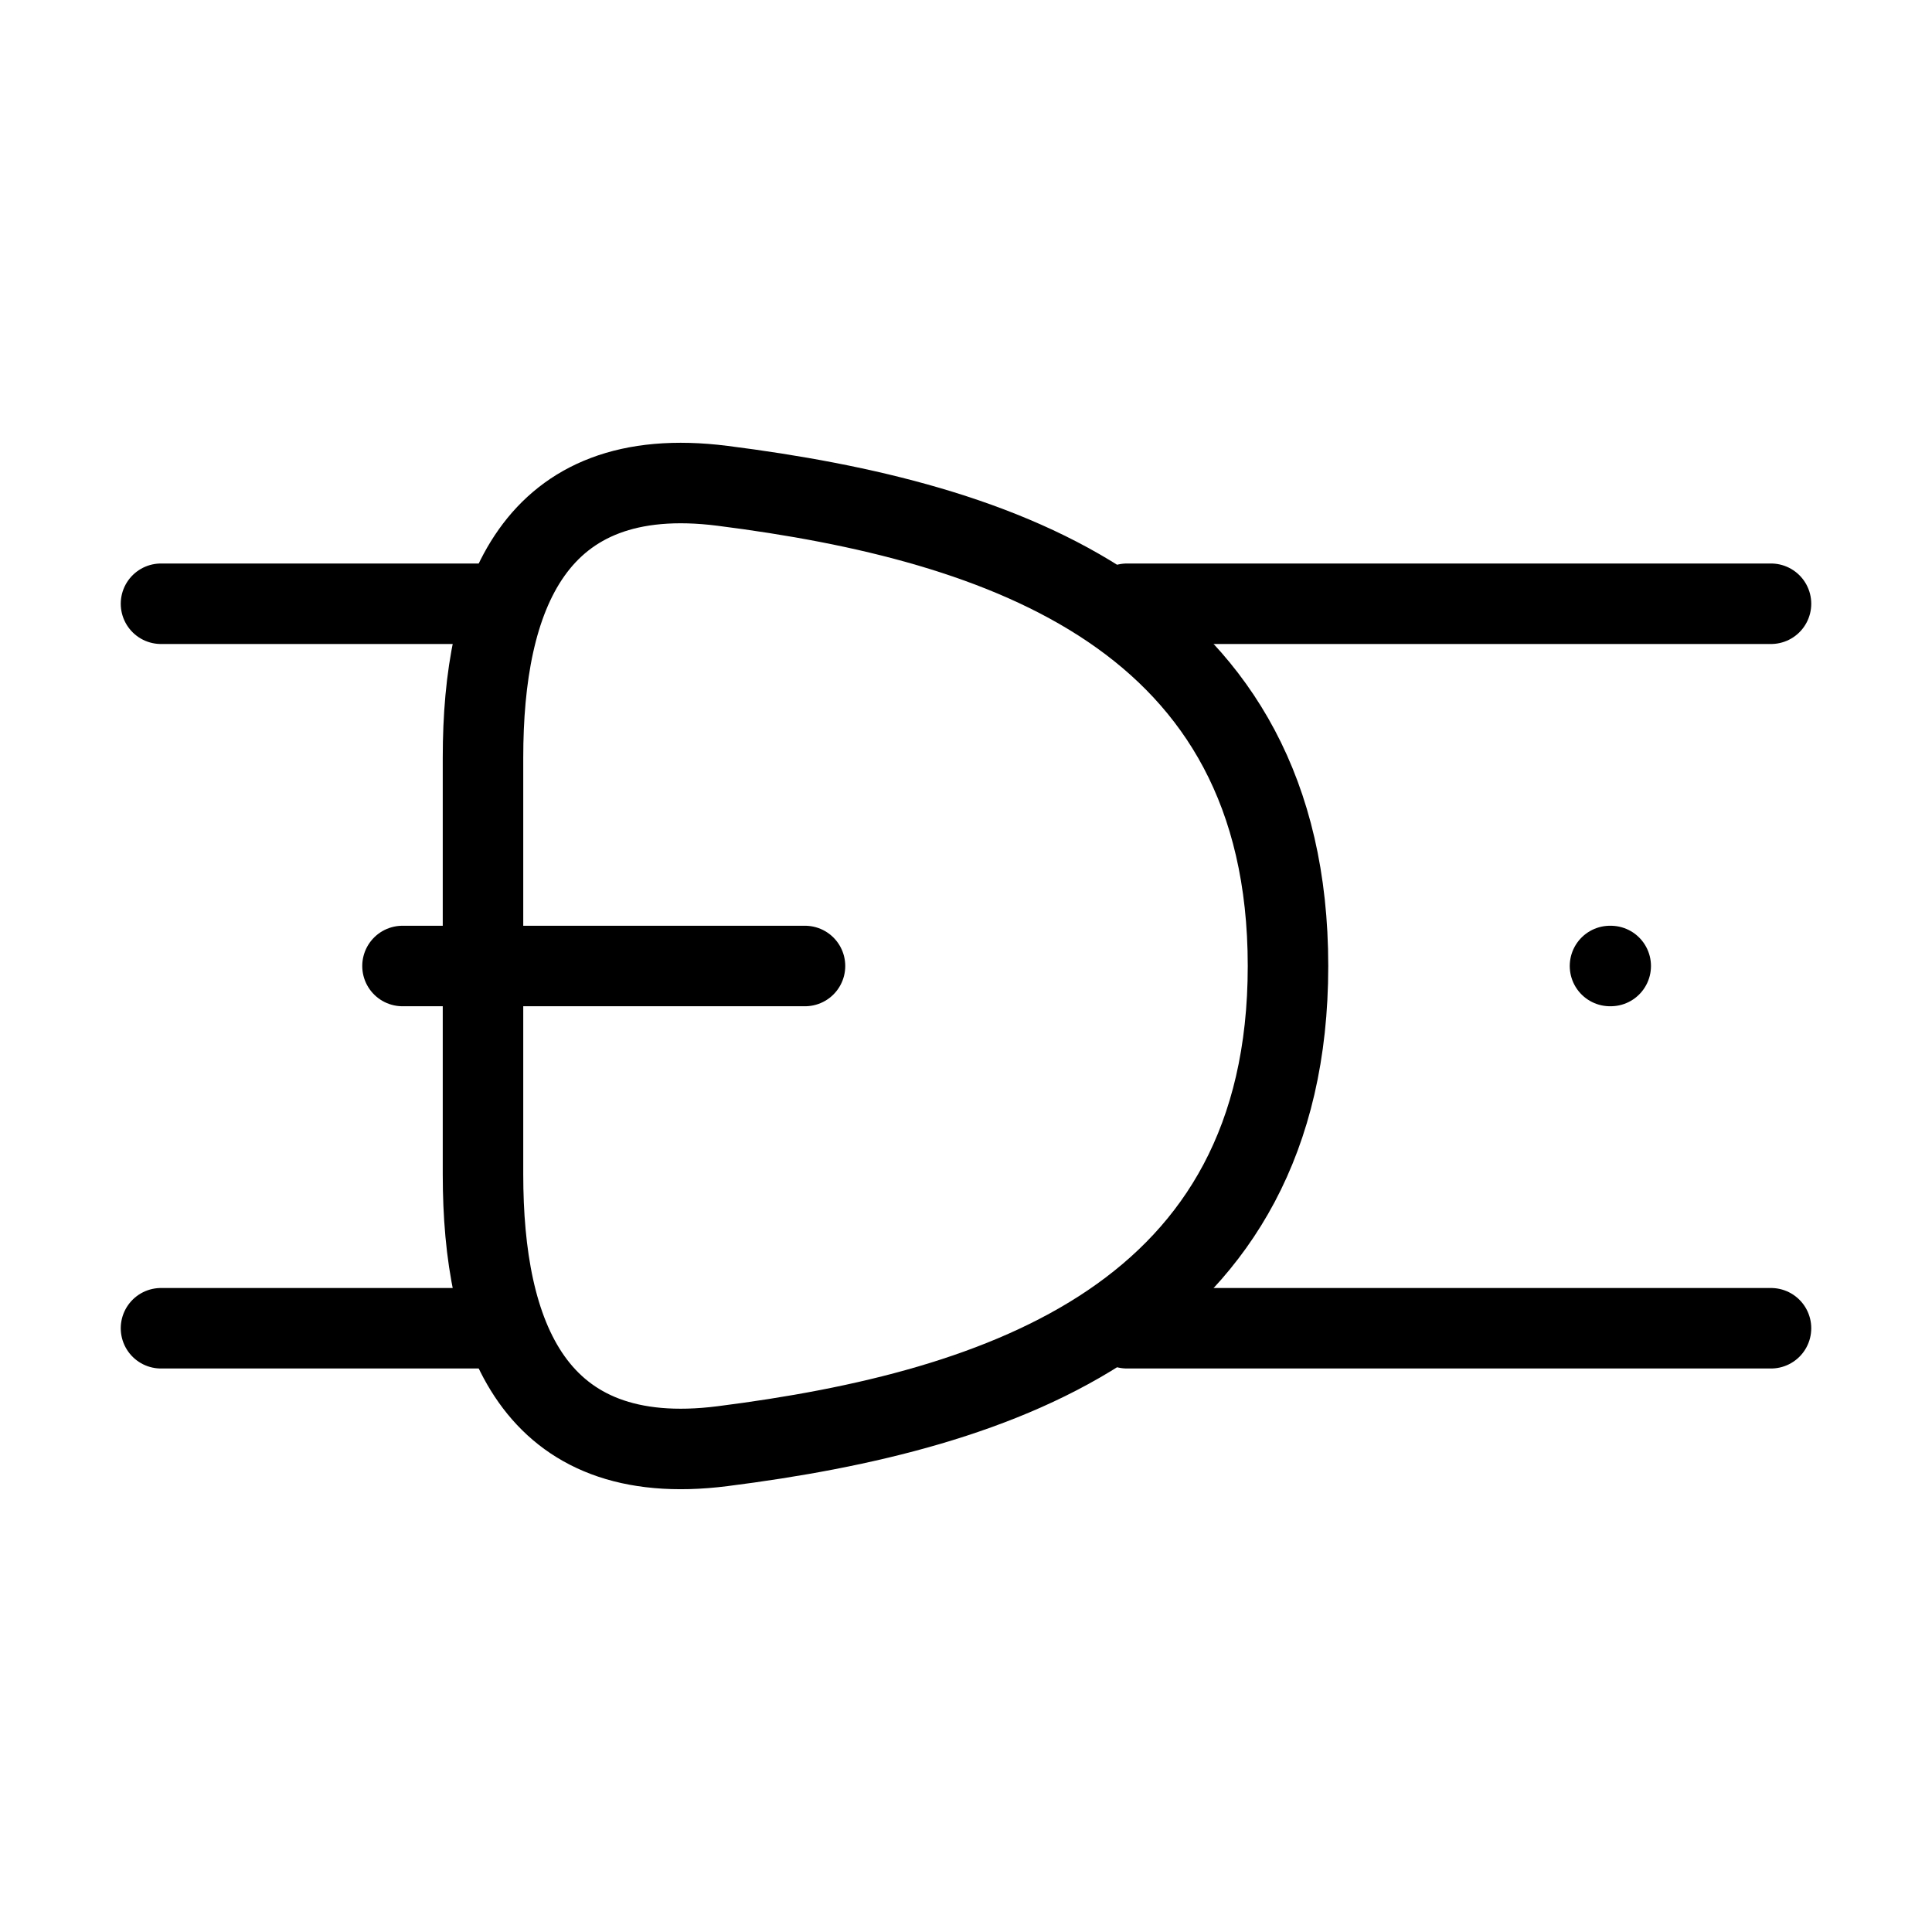 <svg xmlns="http://www.w3.org/2000/svg" viewBox="0 0 24 24" fill="none" stroke="currentColor" stroke-linecap="round" stroke-linejoin="round">
  <path d="M8.975 17.965C12.462 17.523 16 16.332 16 12C16 7.668 12.462 6.477 8.975 6.035C6.621 5.736 6 7.42 6 9.412V14.588C6 16.58 6.621 18.264 8.975 17.965Z" stroke="currentColor" key="k0" />
  <path d="M2 7.5H6M2 16.5H6M14 7.5H22M14 16.5L22 16.5" stroke="currentColor" key="k1" />
  <path d="M5 12H10" stroke="currentColor" key="k2" />
  <path d="M20 12H20.009" stroke="currentColor" key="k3" />
</svg>